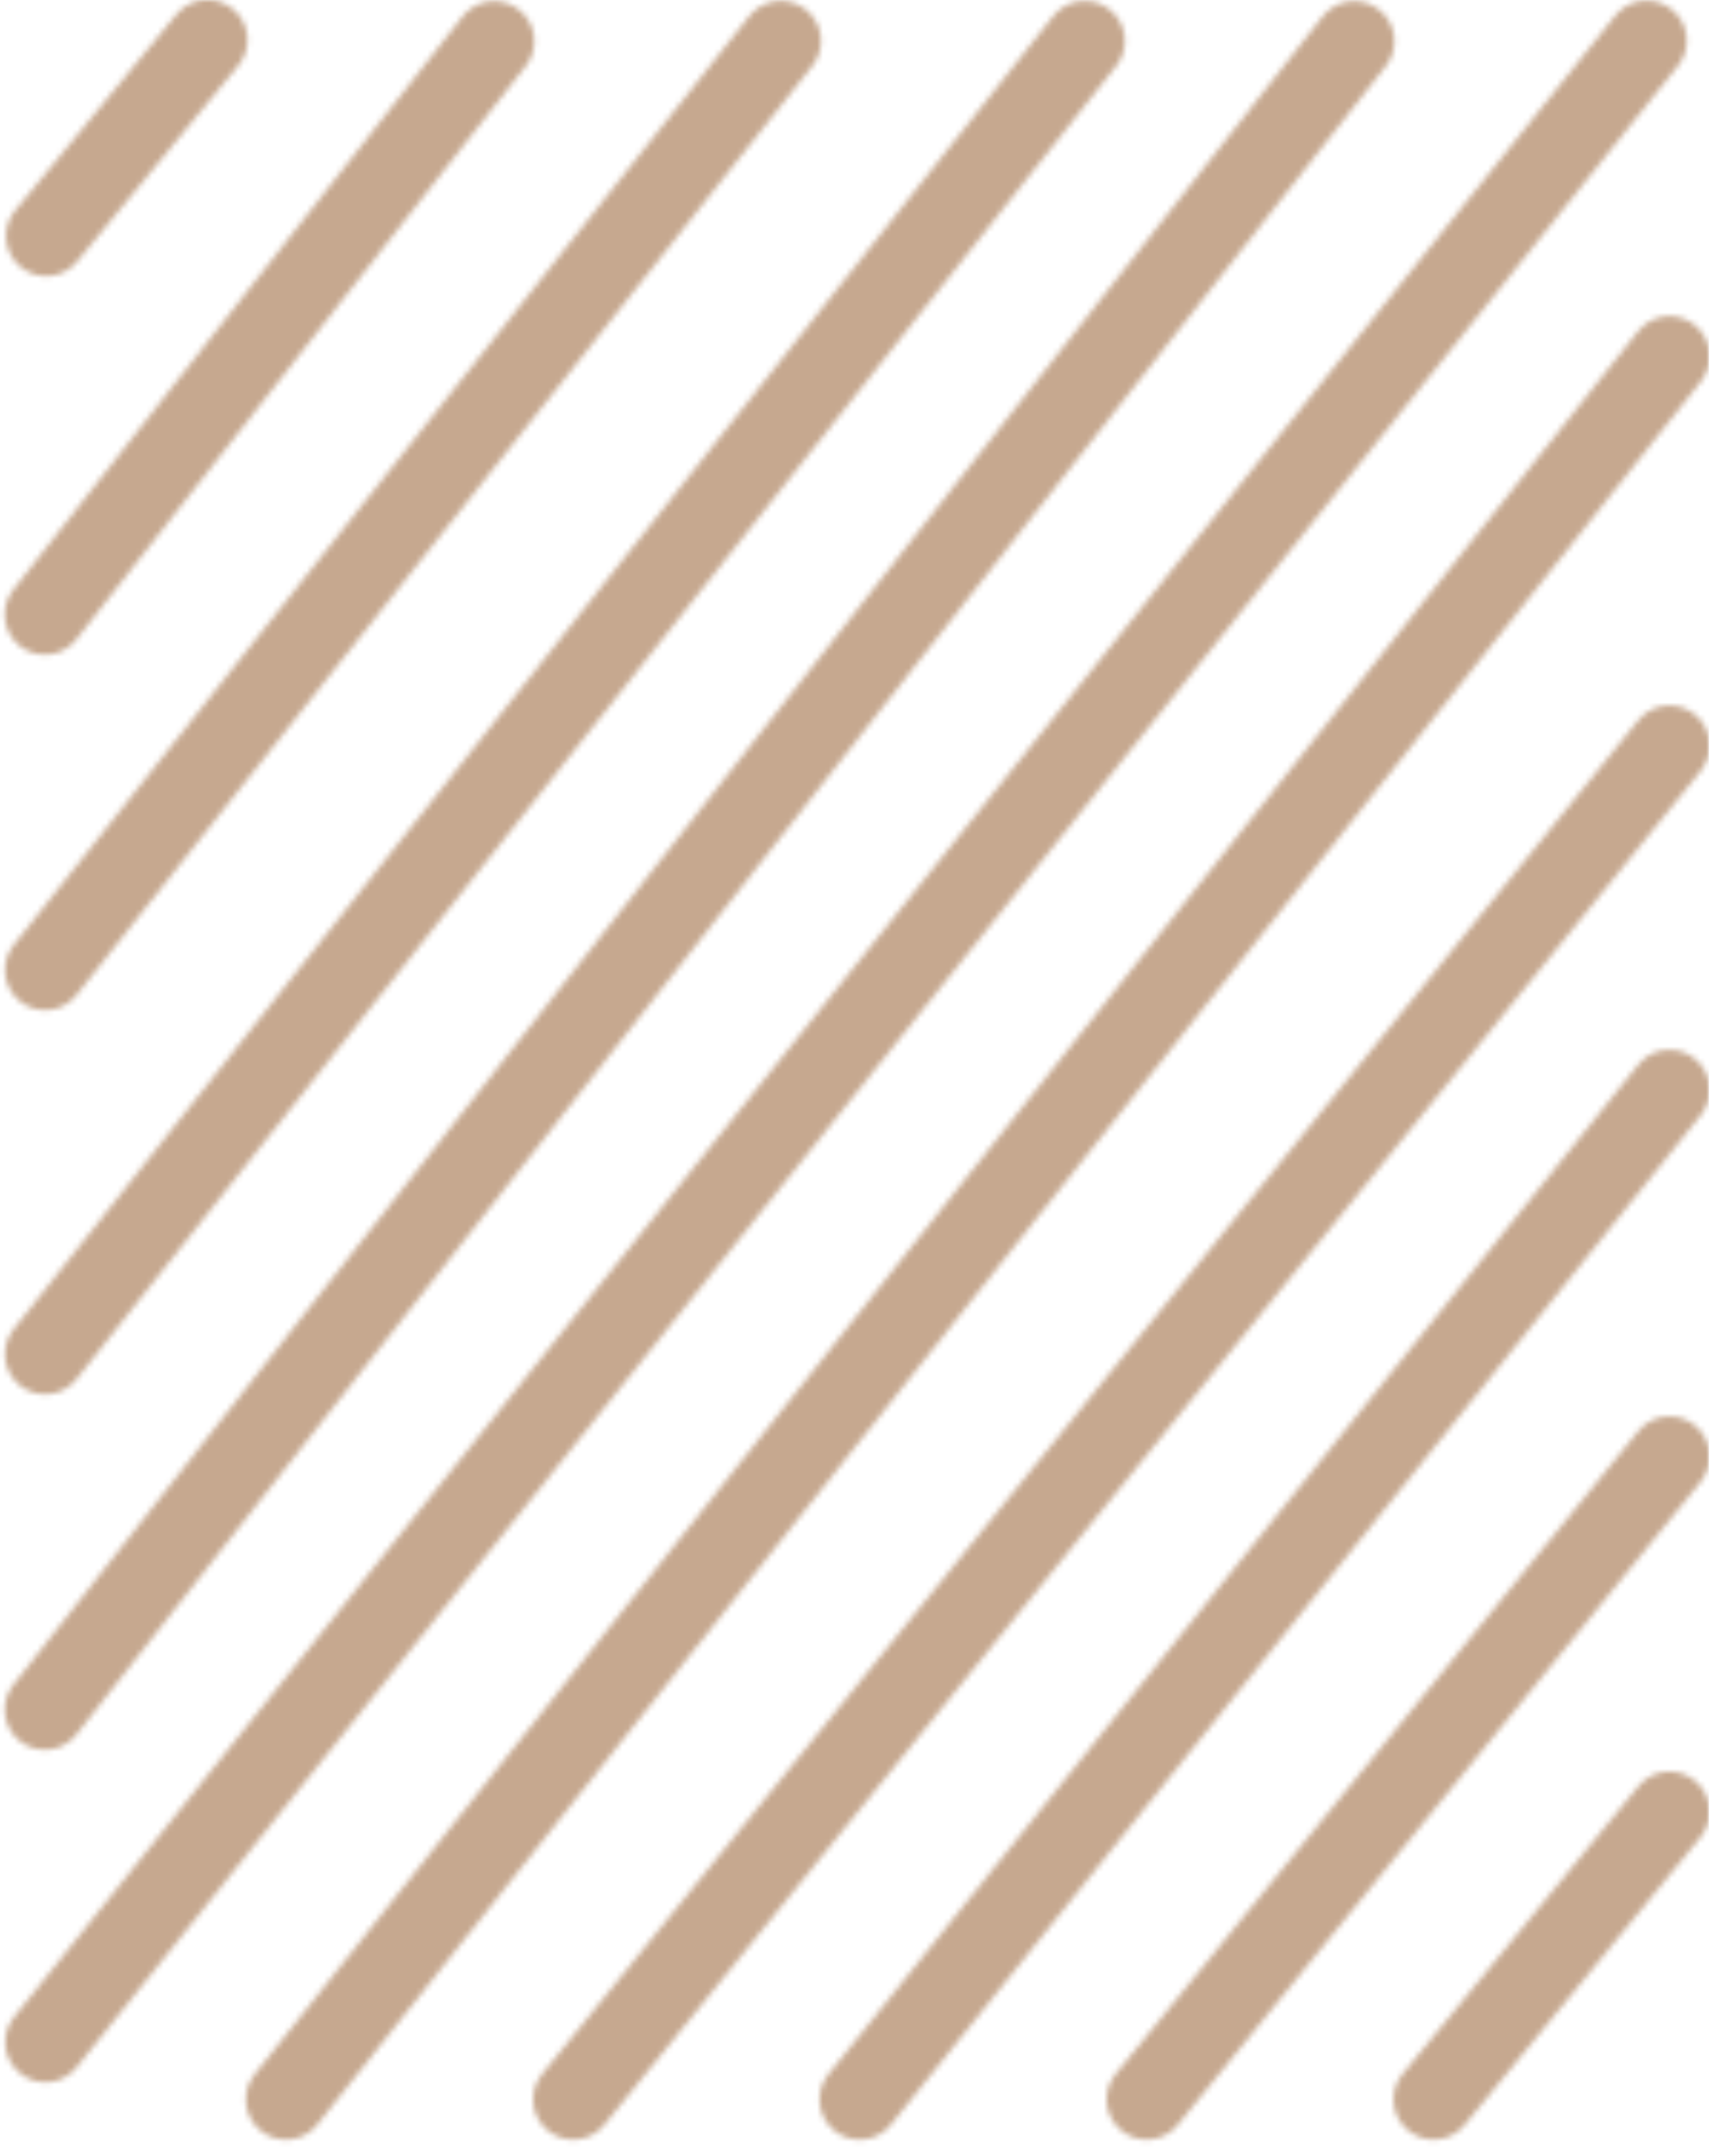 <svg width="301" height="376" viewBox="0 0 301 376" fill="none" xmlns="http://www.w3.org/2000/svg">
<mask id="mask0_18_191" style="mask-type:alpha" maskUnits="userSpaceOnUse" x="0" y="-1" width="299" height="375">
<line x1="7.907" y1="356.161" x2="287.161" y2="7.093" stroke="#C6A88F" stroke-width="14" stroke-linecap="round"/>
<line x1="7.857" y1="236.167" x2="189.167" y2="7.144" stroke="#C6A88F" stroke-width="14" stroke-linecap="round"/>
<line x1="7.858" y1="169.167" x2="136.167" y2="7.142" stroke="#C6A88F" stroke-width="14" stroke-linecap="round"/>
<line x1="7.809" y1="107.173" x2="86.172" y2="7.191" stroke="#C6A88F" stroke-width="14" stroke-linecap="round"/>
<line x1="8.039" y1="41.147" x2="36.147" y2="6.961" stroke="#C6A88F" stroke-width="14" stroke-linecap="round"/>
<line x1="49.869" y1="366.166" x2="291.165" y2="62.132" stroke="#C6A88F" stroke-width="14" stroke-linecap="round"/>
<line x1="99.965" y1="366.155" x2="291.155" y2="130.035" stroke="#C6A88F" stroke-width="14" stroke-linecap="round"/>
<line x1="149.92" y1="366.16" x2="291.16" y2="190.081" stroke="#C6A88F" stroke-width="14" stroke-linecap="round"/>
<line x1="199.984" y1="366.153" x2="291.153" y2="254.016" stroke="#C6A88F" stroke-width="14" stroke-linecap="round"/>
<line x1="250.024" y1="366.149" x2="291.149" y2="315.977" stroke="#C6A88F" stroke-width="14" stroke-linecap="round"/>
<line x1="7.815" y1="298.172" x2="236.172" y2="7.186" stroke="#C6A88F" stroke-width="14" stroke-linecap="round"/>
</mask>
<g mask="url(#mask0_18_191)">
<rect x="-2" y="0" width="300" height="376" fill="#C6A88F"/>
</g>
</svg>
